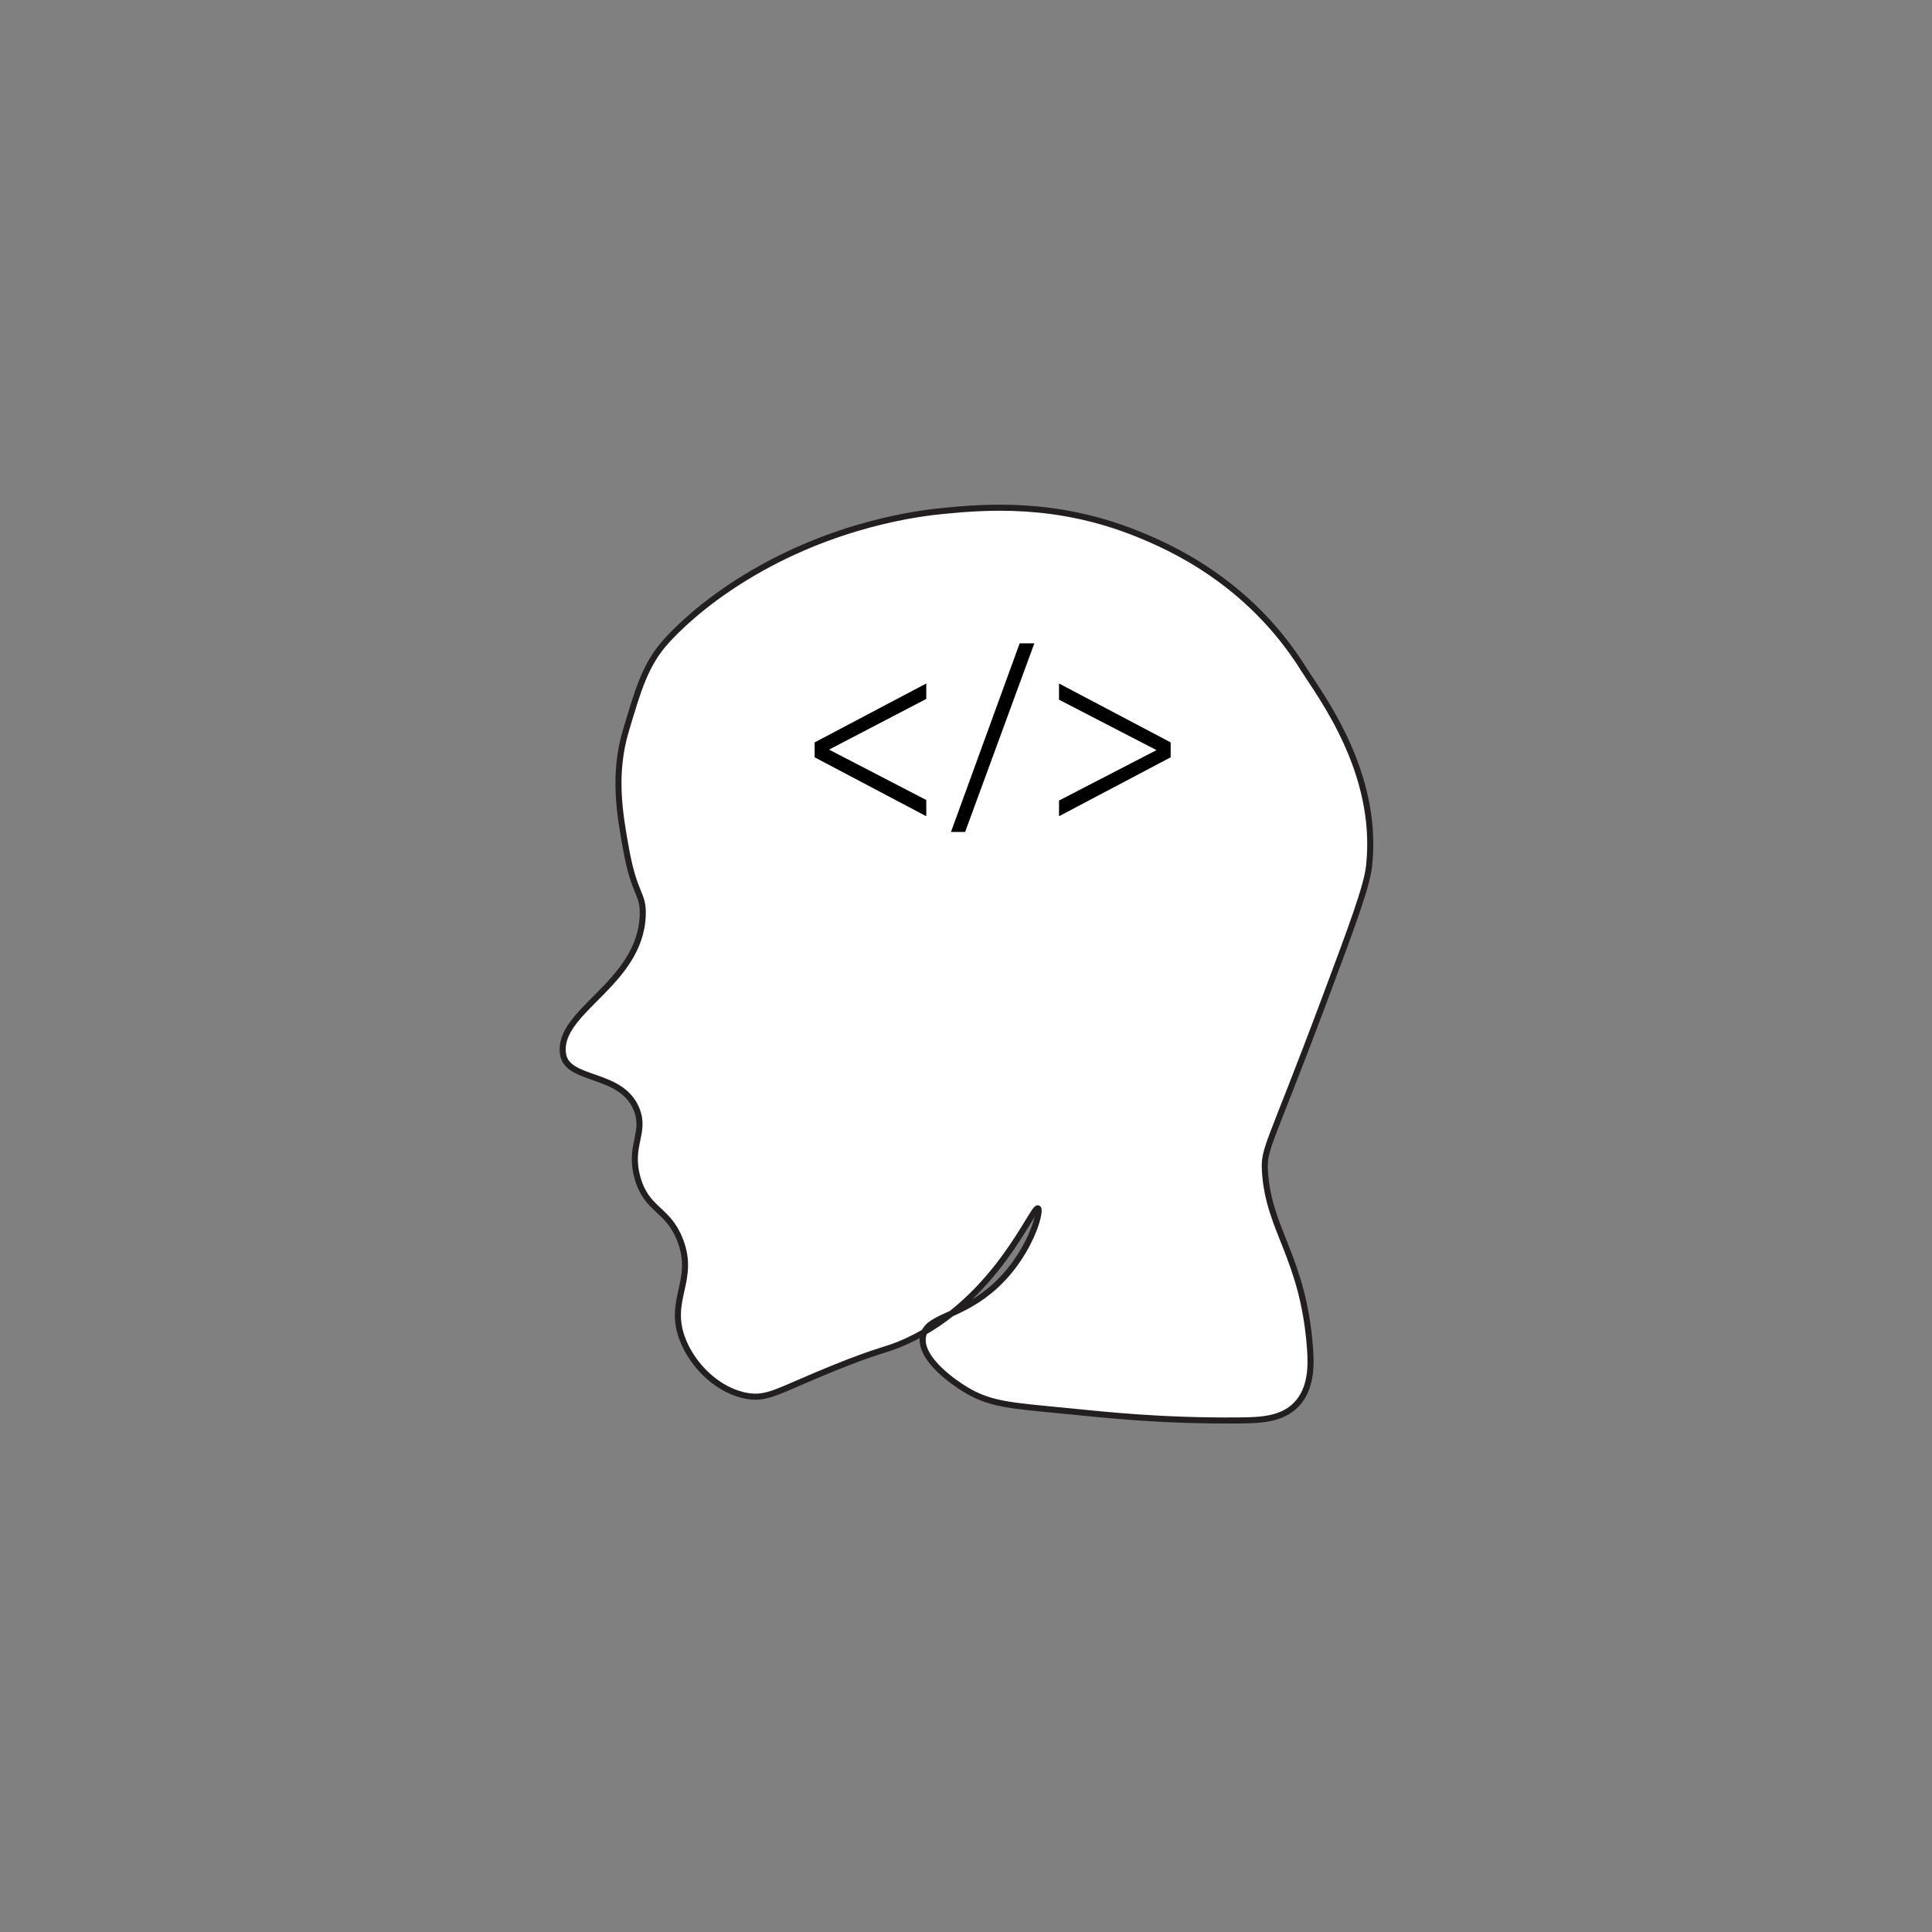 <?xml version="1.0" encoding="utf-8"?>
<!-- Generator: Adobe Illustrator 24.1.3, SVG Export Plug-In . SVG Version: 6.00 Build 0)  -->
<svg version="1.1" xmlns="http://www.w3.org/2000/svg" xmlns:xlink="http://www.w3.org/1999/xlink" x="0px" y="0px"
	 viewBox="0 0 1275.59 1275.59" style="enable-background:new 0 0 1275.59 1275.59;" xml:space="preserve">
<rect x="0" y="0" width="1275.59" height="1275.59" fill="#808080" stroke="none"/>
<style type="text/css">
	.st0{fill:#FFFFFF;stroke:#231F20;stroke-width:4;stroke-miterlimit:10;}
	.st1{fill:none;}
</style>
<g id="Layer_1">
</g>
<g id="Layer_2">
	<path class="st0" d="M598.37,885.63c-13.44,6.14-16.17,4.75-48.38,17.82c-35.88,14.57-42.83,20.48-56.45,18.25
		c-18.99-3.11-36.05-19.62-42.86-37.35c-10.16-26.42,8.86-38.83-1.7-65.78c-8.18-20.89-21.85-19.15-28.01-40.74
		c-6.21-21.77,5.9-29.71-0.85-45.84c-10.2-24.37-45.63-17.79-48.38-36.07c-4.28-28.43,51.09-46.24,52.63-91.67
		c0.5-14.83-5.41-12.59-11.03-43.71c-4.06-22.48-8.86-49.05,0-78.51c8.06-26.78,12.73-43.75,27.2-59.42
		c5.58-6.05,22.07-23.21,51.35-41.17c58.95-36.15,116.3-42.72,131.14-44.14c27.74-2.65,74.4-6.55,128.17,15.28
		c19.4,7.87,72.89,30.48,109.5,89.12c10.81,17.32,49.91,67.83,43.25,129.87c-1.44,13.45-10.88,38.86-29.71,89.13
		c-36.53,97.54-40.04,97.21-39.05,112.89c2.47,39.03,25.18,56.49,29.71,116.29c0.79,10.39,1.36,26.57-8.91,37.35
		c-9.58,10.05-23.92,10.5-38.2,10.61c-51.46,0.41-86.83-3.59-115.01-6.37c-35.93-3.54-49.57-4.06-66.63-14.85
		c-3.39-2.15-29.61-18.73-26.74-34.38c2.38-12.95,22.23-12.05,44.14-30.13c26.16-21.59,34.19-52.86,31.83-54.32
		C681.92,795.64,657.97,858.41,598.37,885.63z"/>
	<g>
		<g>
			<path d="M537.86,500.01v-9.85l73.71-38.89v10.19l-64.2,33.46l64.2,33.29v10.7L537.86,500.01z"/>
			<path d="M637.22,549.27h-9.34l45.35-124.5h9.68L637.22,549.27z"/>
			<path d="M772.92,490.16v9.85l-73.71,38.9v-10.36l64.37-33.29l-64.37-33.29v-10.7L772.92,490.16z"/>
		</g>
	</g>
	<rect x="987.39" y="445.91" class="st1" width="5.47" height="1.17"/>
	<rect x="819.97" y="1166.12" class="st1" width="12.6" height="7.56"/>
</g>
</svg>
